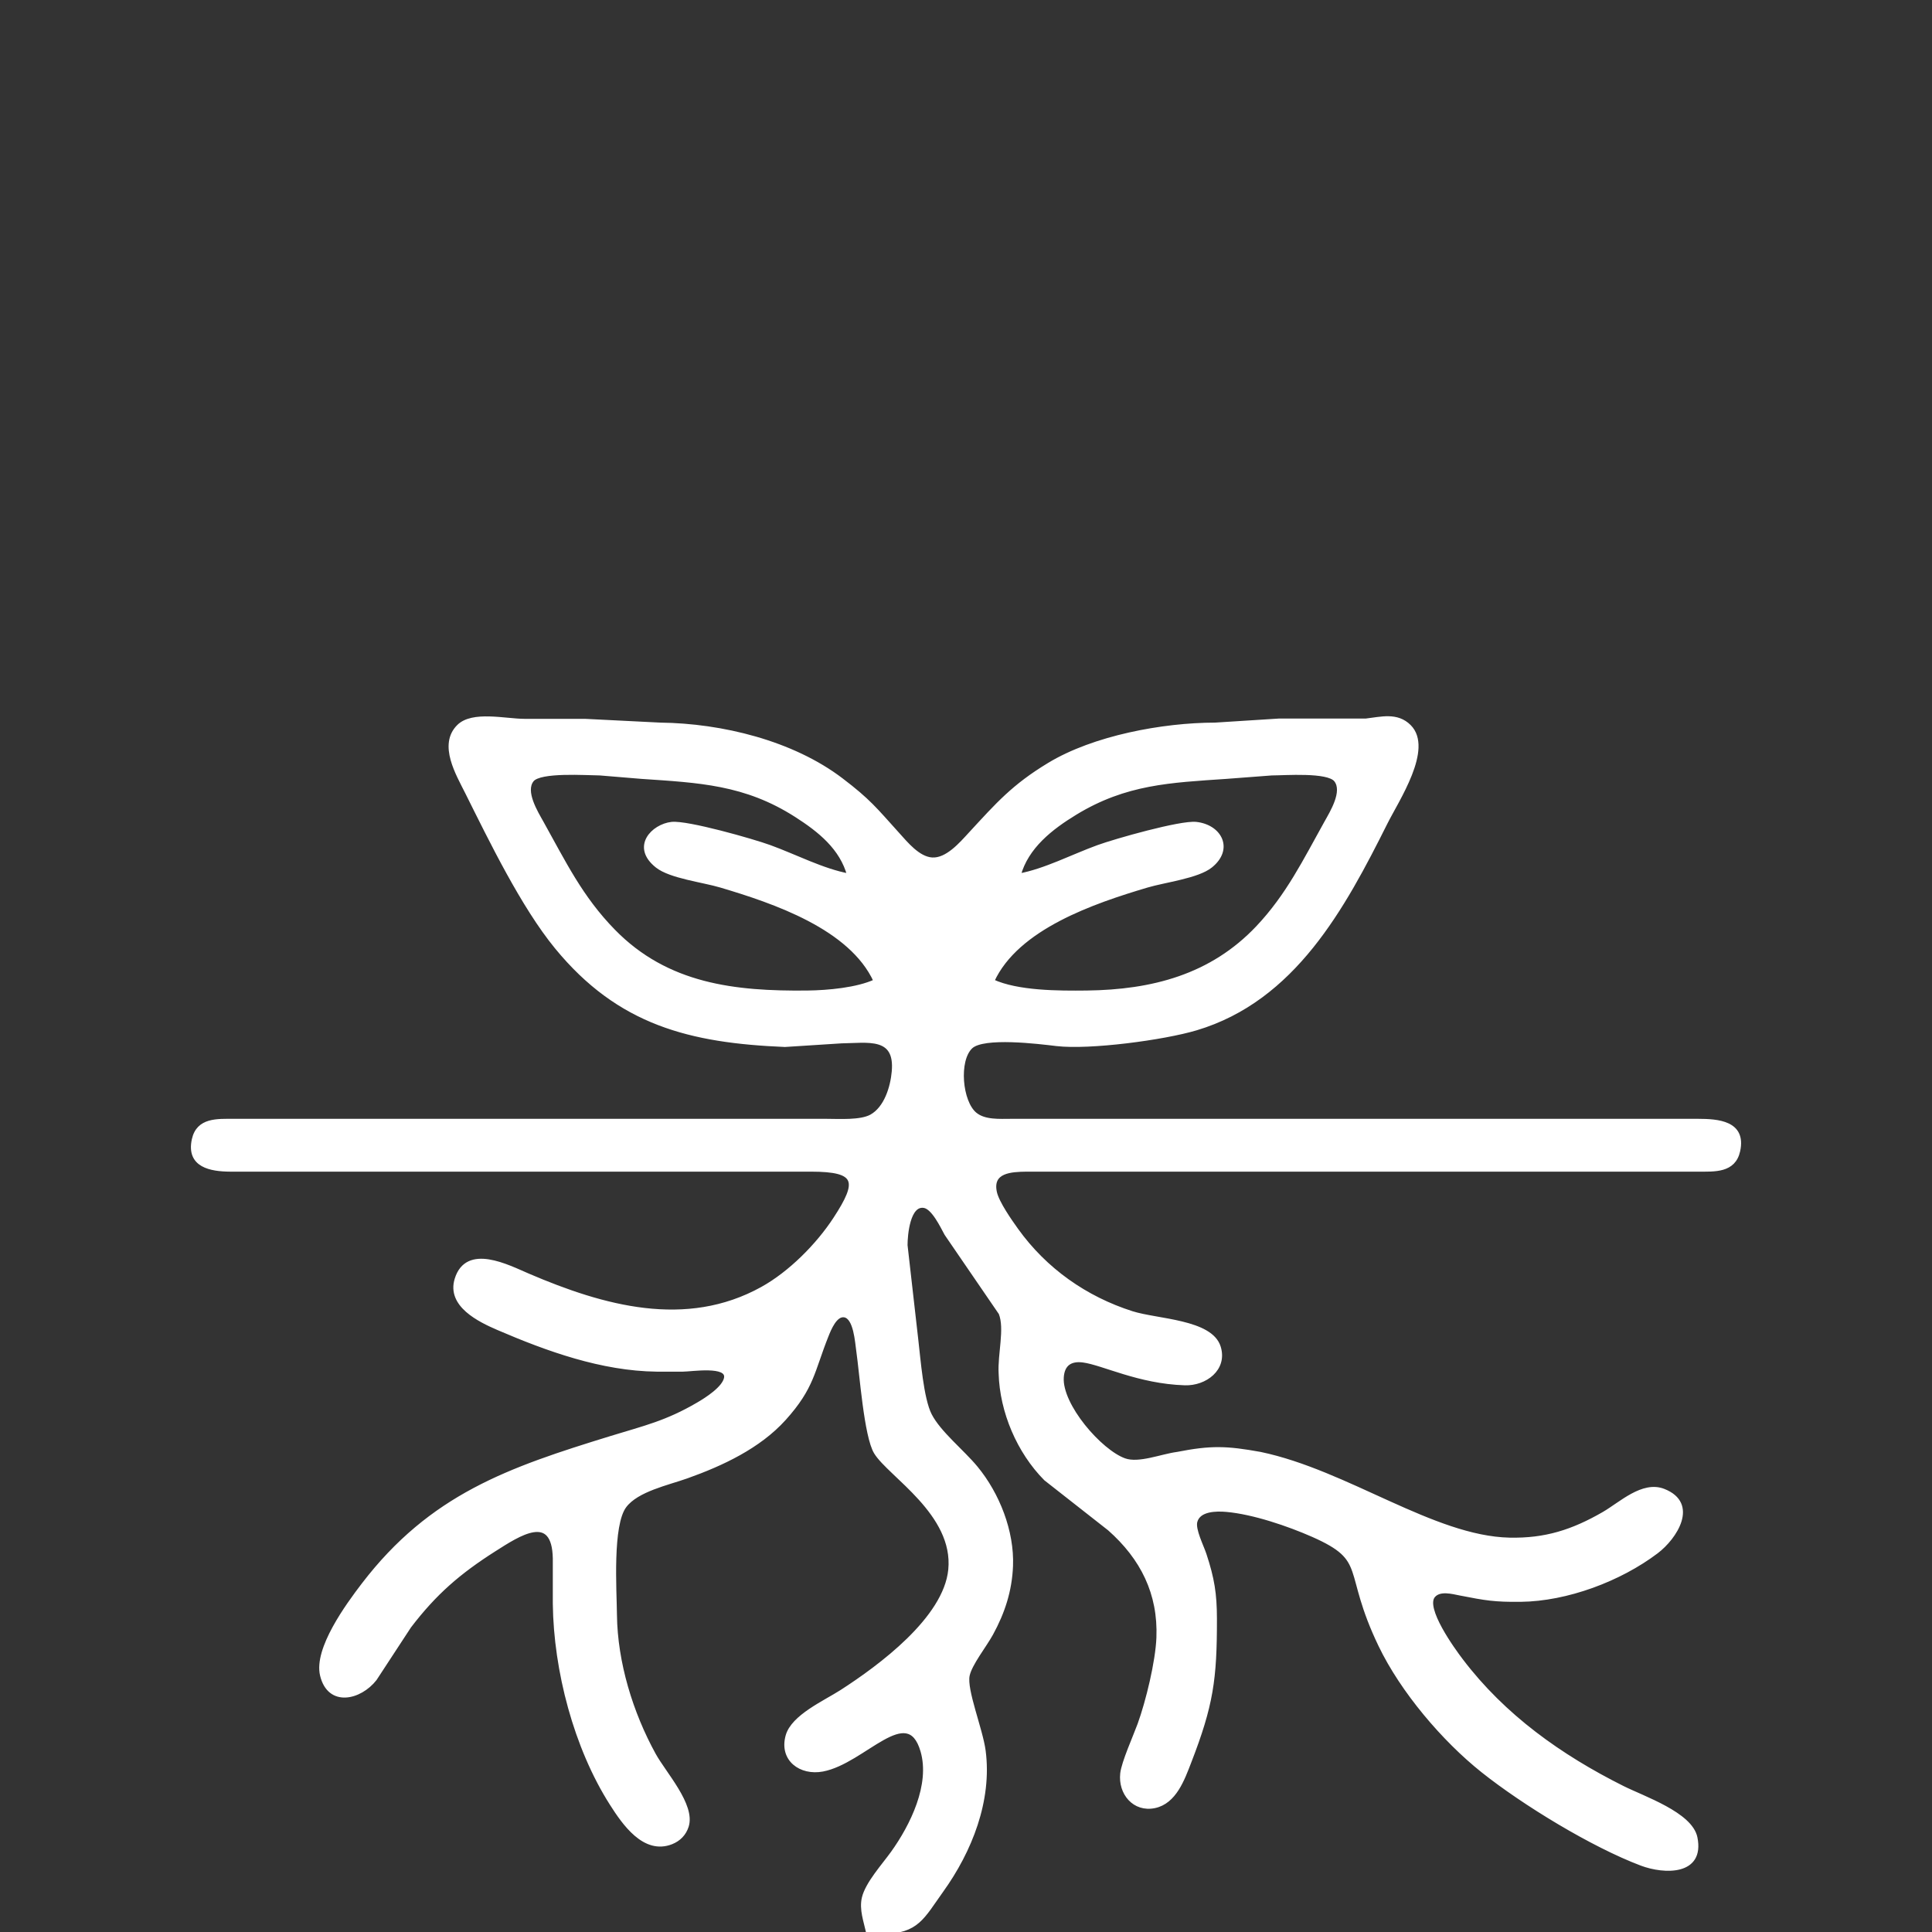 <?xml version="1.0" encoding="UTF-8" standalone="no"?>
<!DOCTYPE svg PUBLIC "-//W3C//DTD SVG 20010904//EN"
              "http://www.w3.org/TR/2001/REC-SVG-20010904/DTD/svg10.dtd">

<svg xmlns="http://www.w3.org/2000/svg"
     width="135.45mm" height="135.45mm"
     viewBox="0 0 512 512">
  <rect x="0" y="0" width="512" height="512" fill="#333333" stroke="none"/>
  <path id="max rooting depth"
        fill="white" stroke="white" stroke-width="1"
        d="M 230.00,512.00
           C 229.35,509.07 228.20,506.01 228.89,503.00
             229.79,499.14 234.18,494.34 236.57,491.00
             241.66,483.89 247.06,473.00 244.43,464.00
             240.55,450.70 228.98,466.91 218.00,468.98
             212.22,470.07 206.96,466.29 208.69,460.04
             210.12,454.87 218.60,451.14 223.00,448.31
             233.17,441.76 250.52,428.98 251.80,416.00
             253.27,401.11 235.76,390.93 232.09,384.91
             229.46,380.61 228.29,363.96 227.42,358.00
             227.08,355.69 226.72,349.17 223.83,348.62
             221.38,348.16 219.76,352.27 219.07,354.00
             215.34,363.34 215.36,367.63 207.82,375.99
             201.11,383.42 191.29,388.00 182.00,391.31
             176.93,393.12 168.82,394.79 165.56,399.11
             161.77,404.13 162.93,421.27 163.00,428.00
             163.15,440.63 167.26,454.00 173.31,465.00
             176.05,469.99 183.80,478.39 182.02,483.96
             181.37,486.00 179.93,487.47 177.95,488.26
             170.75,491.12 165.30,483.10 162.05,478.00
             152.54,463.08 147.21,442.67 147.00,425.00
             147.00,425.00 147.00,413.00 147.00,413.00
             146.76,400.39 137.50,406.56 131.00,410.69
             121.62,416.66 115.27,422.13 108.50,431.00
             108.50,431.00 99.37,444.95 99.37,444.95
             95.38,450.04 87.26,451.96 85.32,443.98
             83.61,436.98 92.15,425.35 96.24,420.00
             114.31,396.37 134.94,389.35 162.00,381.02
             170.92,378.28 176.64,377.01 185.00,372.12
             187.22,370.83 191.93,367.85 192.38,365.15
             193.00,361.40 183.26,363.00 181.00,363.00
             181.00,363.00 174.00,363.00 174.00,363.00
             159.52,362.83 145.13,357.65 132.00,352.00
             127.01,349.85 118.87,345.89 120.98,339.02
             123.77,329.96 134.62,335.70 140.00,338.00
             159.81,346.48 181.79,352.69 202.00,341.49
             209.39,337.39 216.70,330.04 221.30,323.00
             227.84,313.01 227.30,310.02 215.00,310.00
             215.00,310.00 89.00,310.00 89.00,310.00
             89.00,310.00 61.00,310.00 61.00,310.00
             55.89,309.97 49.83,308.94 51.33,302.02
             52.51,296.60 57.67,297.01 62.00,297.00
             62.00,297.00 195.00,297.00 195.00,297.00
             195.00,297.00 219.00,297.00 219.00,297.00
             222.32,297.00 228.05,297.40 230.90,295.83
             234.78,293.67 236.45,288.17 236.82,284.00
             237.71,274.23 229.92,275.92 223.00,276.00
             223.00,276.00 208.00,276.96 208.00,276.96
             182.95,275.91 164.09,271.28 147.46,251.00
             138.54,240.11 130.12,222.77 123.75,210.00
             121.32,205.12 116.64,197.38 121.51,192.51
             125.20,188.81 133.87,190.99 139.00,191.00
             139.00,191.00 155.00,191.00 155.00,191.00
             155.00,191.00 175.00,192.00 175.00,192.00
             191.25,192.19 209.96,196.74 223.00,206.68
             230.30,212.24 231.91,214.42 237.85,220.99
             240.13,223.51 243.33,227.50 247.00,227.74
             250.98,227.99 254.71,223.61 257.15,220.96
             264.42,213.09 268.55,208.34 278.00,202.62
             289.90,195.41 308.16,192.02 322.00,192.00
             322.00,192.00 339.00,190.92 339.00,190.92
             339.00,190.92 362.00,190.92 362.00,190.92
             365.99,190.46 370.22,189.23 373.49,192.51
             379.38,198.41 370.25,212.00 367.25,218.00
             355.98,240.54 342.88,264.82 317.00,272.56
             308.38,275.14 288.74,277.75 280.00,276.72
             275.26,276.15 260.64,274.33 257.31,277.44
             253.53,280.99 254.51,292.05 258.42,295.26
             260.91,297.32 264.94,297.00 268.00,297.00
             268.00,297.00 417.00,297.00 417.00,297.00
             417.00,297.00 450.00,297.00 450.00,297.00
             455.21,297.01 462.30,297.46 460.67,304.98
             459.49,310.40 454.33,309.99 450.00,310.00
             450.00,310.00 307.00,310.00 307.00,310.00
             307.00,310.00 272.00,310.00 272.00,310.00
             267.97,310.06 262.43,310.28 263.70,316.02
             264.31,318.76 267.73,323.64 269.43,326.00
             276.98,336.51 287.67,344.05 300.00,347.97
             306.64,350.08 320.91,350.13 323.02,357.02
             324.79,362.80 319.36,366.79 314.00,366.62
             301.74,366.23 292.33,361.27 287.02,360.57
             283.68,360.14 281.63,361.53 281.41,365.02
             280.94,372.42 291.56,384.66 298.00,386.95
             301.82,388.32 307.81,385.82 312.00,385.27
             320.94,383.51 325.09,383.66 334.00,385.27
             356.97,390.07 379.79,407.53 400.00,407.99
             409.53,408.20 416.77,405.88 425.00,401.13
             429.50,398.53 435.35,392.85 440.90,395.05
             449.77,398.55 443.96,407.48 439.00,411.24
             429.27,418.60 415.25,423.86 403.00,424.00
             396.08,424.07 393.74,423.66 387.00,422.34
             384.89,421.93 381.53,420.98 379.87,422.93
             377.10,426.20 385.14,437.24 387.24,440.00
             398.48,454.83 413.51,465.50 430.00,473.75
             435.51,476.51 448.06,480.72 449.34,487.00
             451.28,496.59 441.00,496.20 435.00,493.94
             422.02,489.04 403.87,477.97 393.00,469.33
             382.56,461.03 371.59,448.09 365.78,436.00
             356.12,415.90 362.93,413.49 348.00,406.86
             341.47,403.97 332.11,400.79 325.00,400.17
             322.34,399.94 317.68,399.96 316.81,403.23
             316.24,405.37 318.52,409.76 319.25,412.00
             321.34,418.37 321.99,422.35 322.00,429.00
             322.02,445.02 321.07,451.83 315.19,467.00
             313.46,471.47 311.30,477.55 306.00,478.67
             300.58,479.81 296.79,475.17 297.37,470.00
             297.70,467.04 300.77,460.23 301.95,457.00
             304.15,450.94 306.71,440.39 306.96,434.00
             307.42,422.25 302.70,412.88 294.00,405.18
             294.00,405.18 277.09,391.91 277.09,391.91
             269.97,384.73 265.44,374.11 265.15,364.00
             264.84,358.90 266.81,352.11 265.15,348.00
             265.15,348.00 250.77,327.00 250.77,327.00
             249.68,325.01 247.34,320.03 244.92,319.62
             240.67,318.90 240.01,327.33 240.01,330.00
             240.01,330.00 242.85,355.00 242.85,355.00
             243.47,360.19 244.24,370.69 246.45,375.00
             248.86,379.72 255.06,384.62 258.67,389.00
             264.44,396.00 268.32,405.87 267.96,415.00
             267.70,421.53 265.82,427.30 262.69,433.00
             260.96,436.15 257.11,440.95 256.47,444.00
             255.65,447.86 259.97,458.33 260.71,464.00
             262.43,477.14 257.10,490.50 249.57,501.00
             244.47,508.12 243.06,511.94 234.00,512.00
             234.00,512.00 230.00,512.00 230.00,512.00 Z
           M 225.00,232.00
           C 223.01,224.68 217.18,220.05 211.00,216.09
             197.51,207.44 185.23,206.95 170.00,205.91
             170.00,205.91 159.00,205.00 159.00,205.00
             155.44,204.98 143.09,204.08 141.00,206.74
             138.62,209.75 142.08,215.31 143.58,218.00
             149.48,228.56 153.92,237.85 162.58,246.71
             176.74,261.22 194.71,263.22 214.00,263.00
             219.42,262.93 227.13,262.25 232.00,260.00
             225.51,245.78 205.10,238.91 191.00,234.72
             186.26,233.31 177.67,232.31 174.13,229.51
             167.64,224.37 173.09,218.86 178.00,218.31
             182.11,217.85 199.51,222.80 204.00,224.44
             210.73,226.88 218.06,230.74 225.00,232.00 Z
           M 263.00,260.00
           C 269.67,263.09 280.59,263.08 288.00,263.00
             305.35,262.79 321.03,258.75 333.27,245.83
             341.31,237.34 345.83,228.01 351.42,218.00
             352.92,215.31 356.38,209.75 354.00,206.74
             351.93,204.10 340.47,204.99 337.00,205.00
             337.00,205.00 325.00,205.91 325.00,205.91
             310.14,206.93 298.33,207.35 285.00,215.46
             278.53,219.40 272.05,224.44 270.00,232.00
             276.94,230.74 284.27,226.88 291.00,224.44
             295.49,222.80 312.89,217.85 317.00,218.31
             323.34,219.02 326.45,224.99 320.86,229.49
             317.40,232.29 308.68,233.33 304.00,234.72
             289.90,238.91 269.49,245.78 263.00,260.00 Z" />
</svg>
